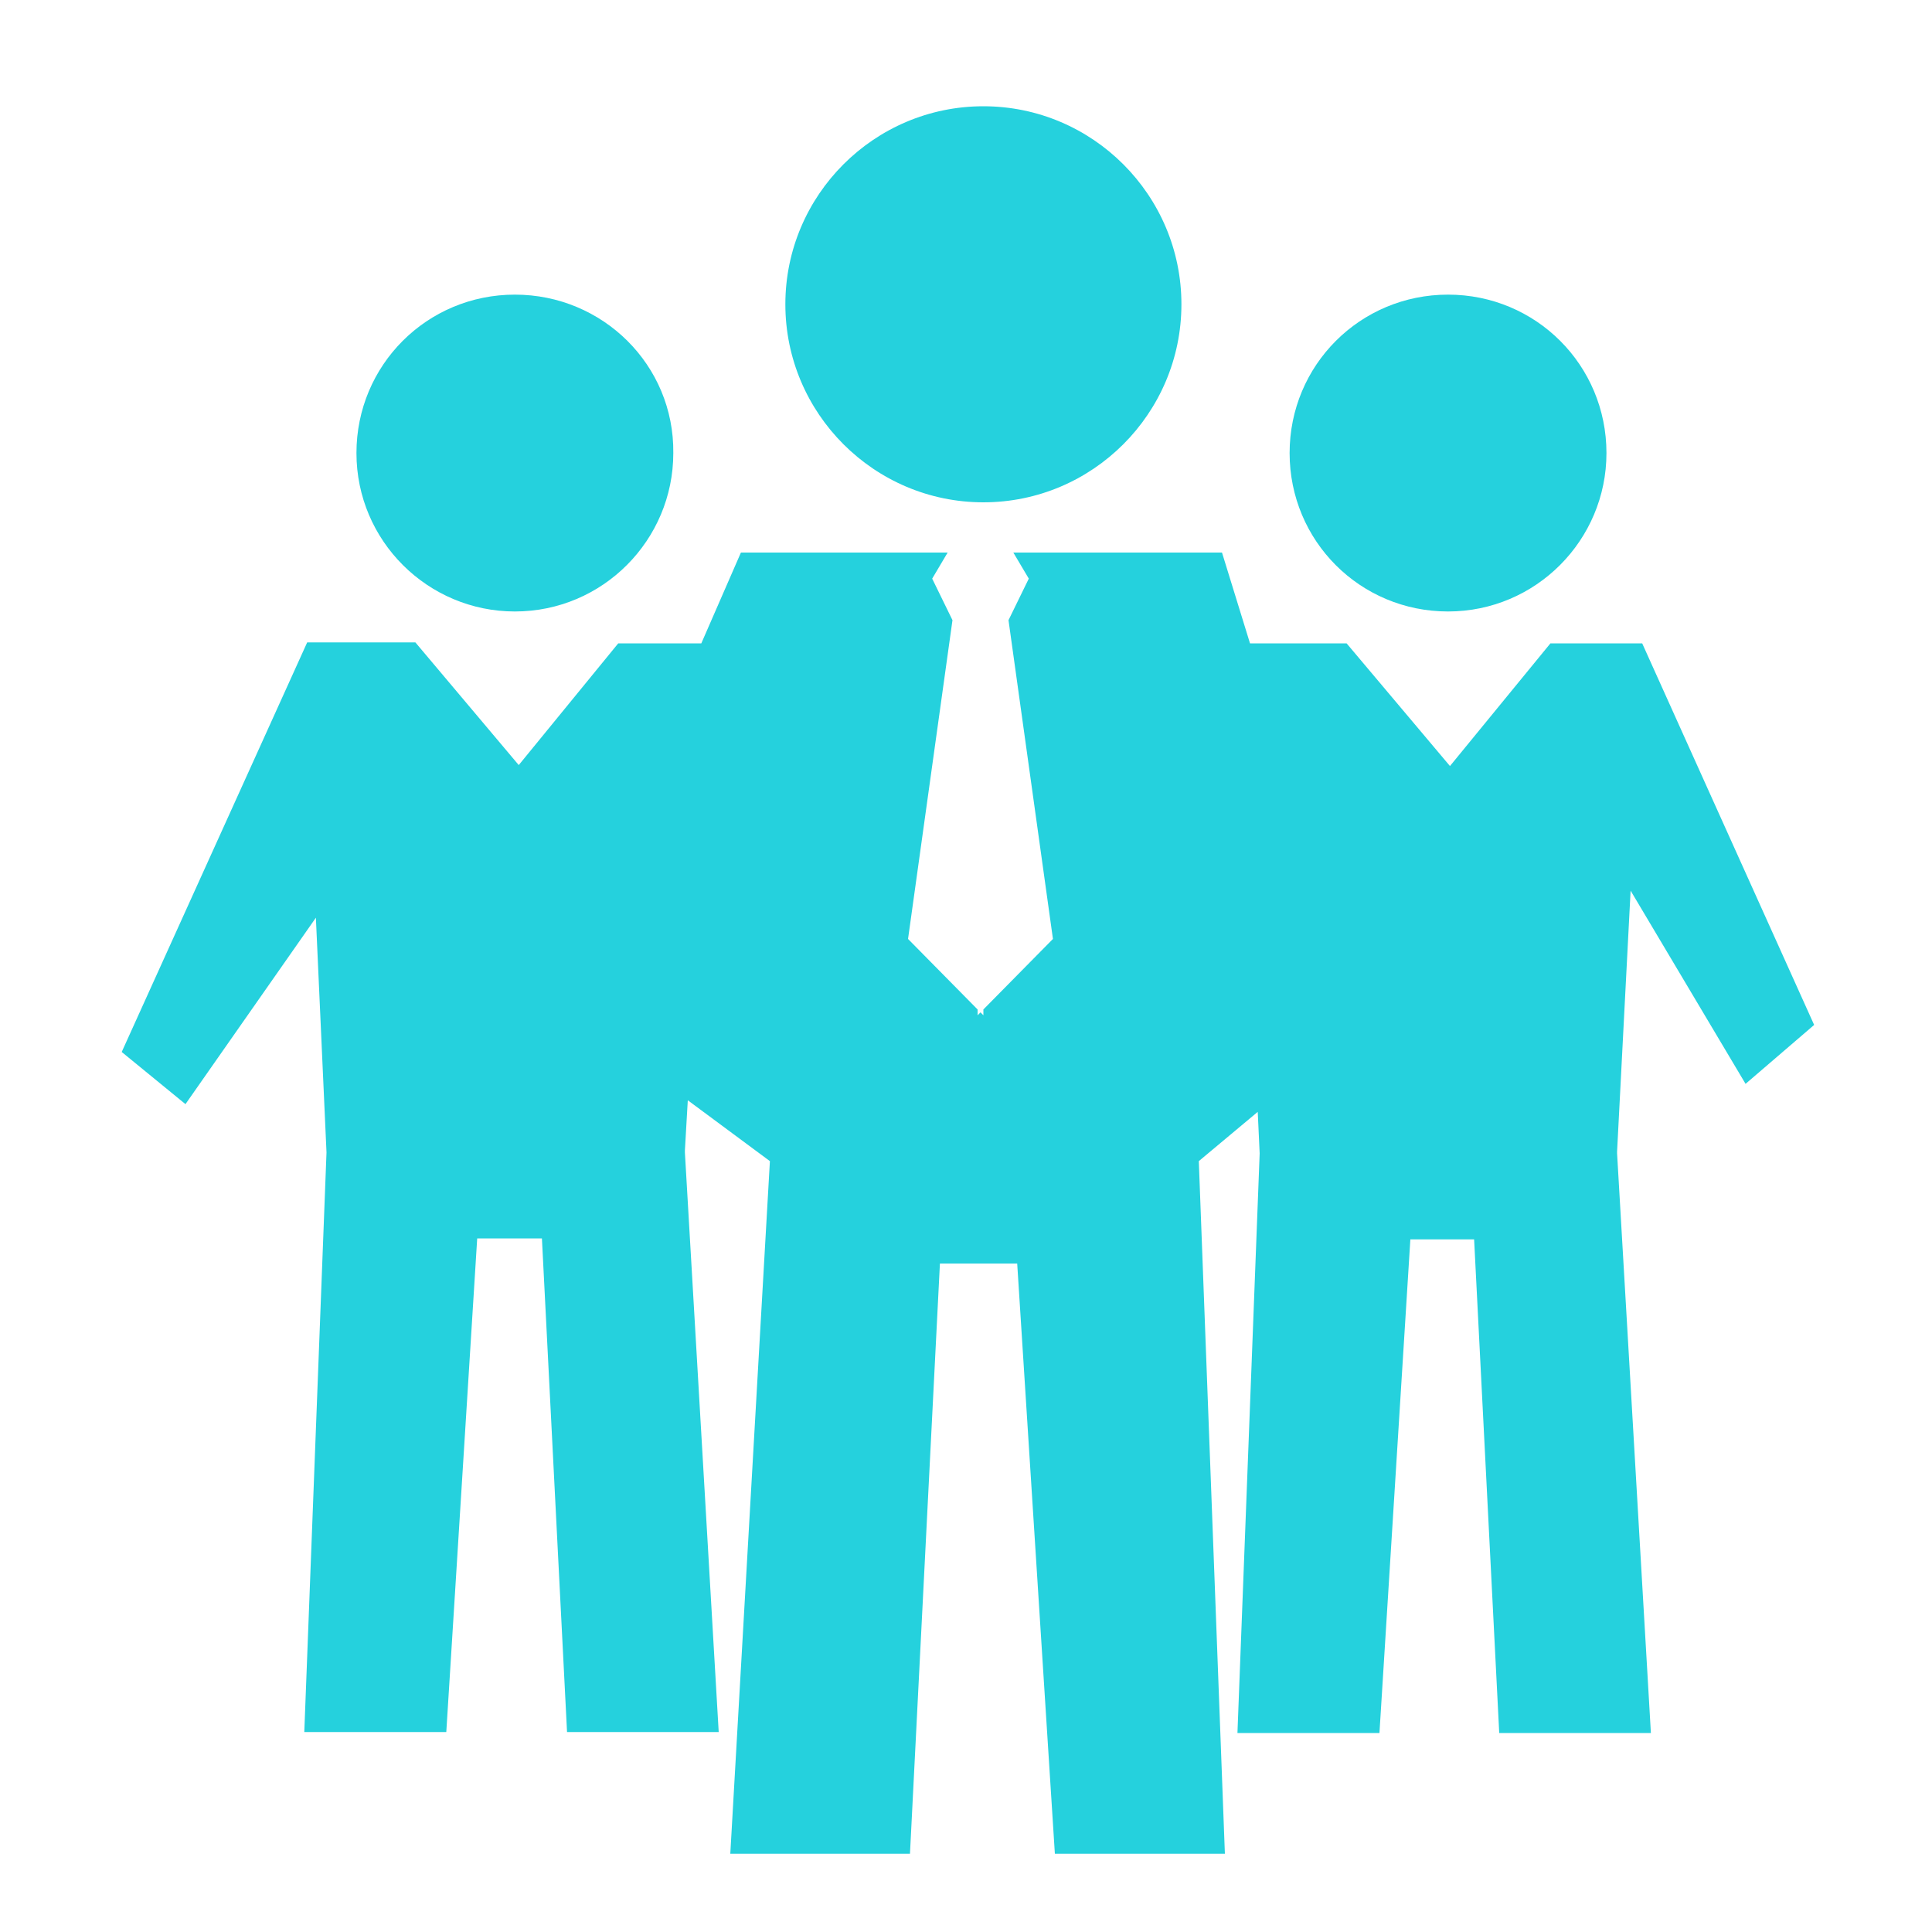 <?xml version="1.0" standalone="no"?><!DOCTYPE svg PUBLIC "-//W3C//DTD SVG 1.1//EN" "http://www.w3.org/Graphics/SVG/1.1/DTD/svg11.dtd"><svg class="icon" width="64px" height="64.00px" viewBox="0 0 1024 1024" version="1.1" xmlns="http://www.w3.org/2000/svg"><path fill="#25d1dd" d="M521.216 56.32c-57.856 0-104.96 47.104-104.96 104.96S463.36 266.24 521.216 266.24s104.96-47.104 104.96-104.96S579.072 56.32 521.216 56.32z m246.272 99.84c-46.592 0-83.968 37.376-83.968 83.968 0 46.592 37.376 83.968 83.968 83.968s83.968-37.888 83.968-83.968c0-46.592-37.376-83.968-83.968-83.968z m-402.944 427.008l-1.536 26.624v1.024l17.92 307.2H300.544l-13.312-261.632h-34.304l-16.384 261.632H161.28l11.776-307.2L167.424 486.4l-69.12 98.816-33.792-27.648 98.304-217.088H220.16l54.784 65.024L327.68 340.992h44.032l20.992-48.128h109.568l-8.192 13.824 10.752 22.016-23.552 168.96 36.864 37.376v3.072l1.536-1.536 1.536 1.536v-3.072l36.864-37.376-23.552-168.96 10.752-22.016-8.192-13.824h110.592l14.848 48.128h51.2l54.784 65.024 53.248-65.024h48.64l91.136 202.24-36.352 31.232-60.928-102.4-7.168 138.24v1.024l17.92 307.2h-80.384l-13.312-261.632H747.52l-16.384 261.632h-75.264l11.776-307.2-1.024-22.016-31.232 26.112 13.824 367.104h-90.112l-19.968-312.832h-40.96l-15.872 312.832H387.072l20.992-367.104-43.52-32.256zM272.896 156.16c-46.592 0-83.968 37.376-83.968 83.968 0 46.592 37.888 83.968 83.968 83.968 46.592 0 83.968-37.888 83.968-83.968 0.512-46.592-37.376-83.968-83.968-83.968z"  /></svg>